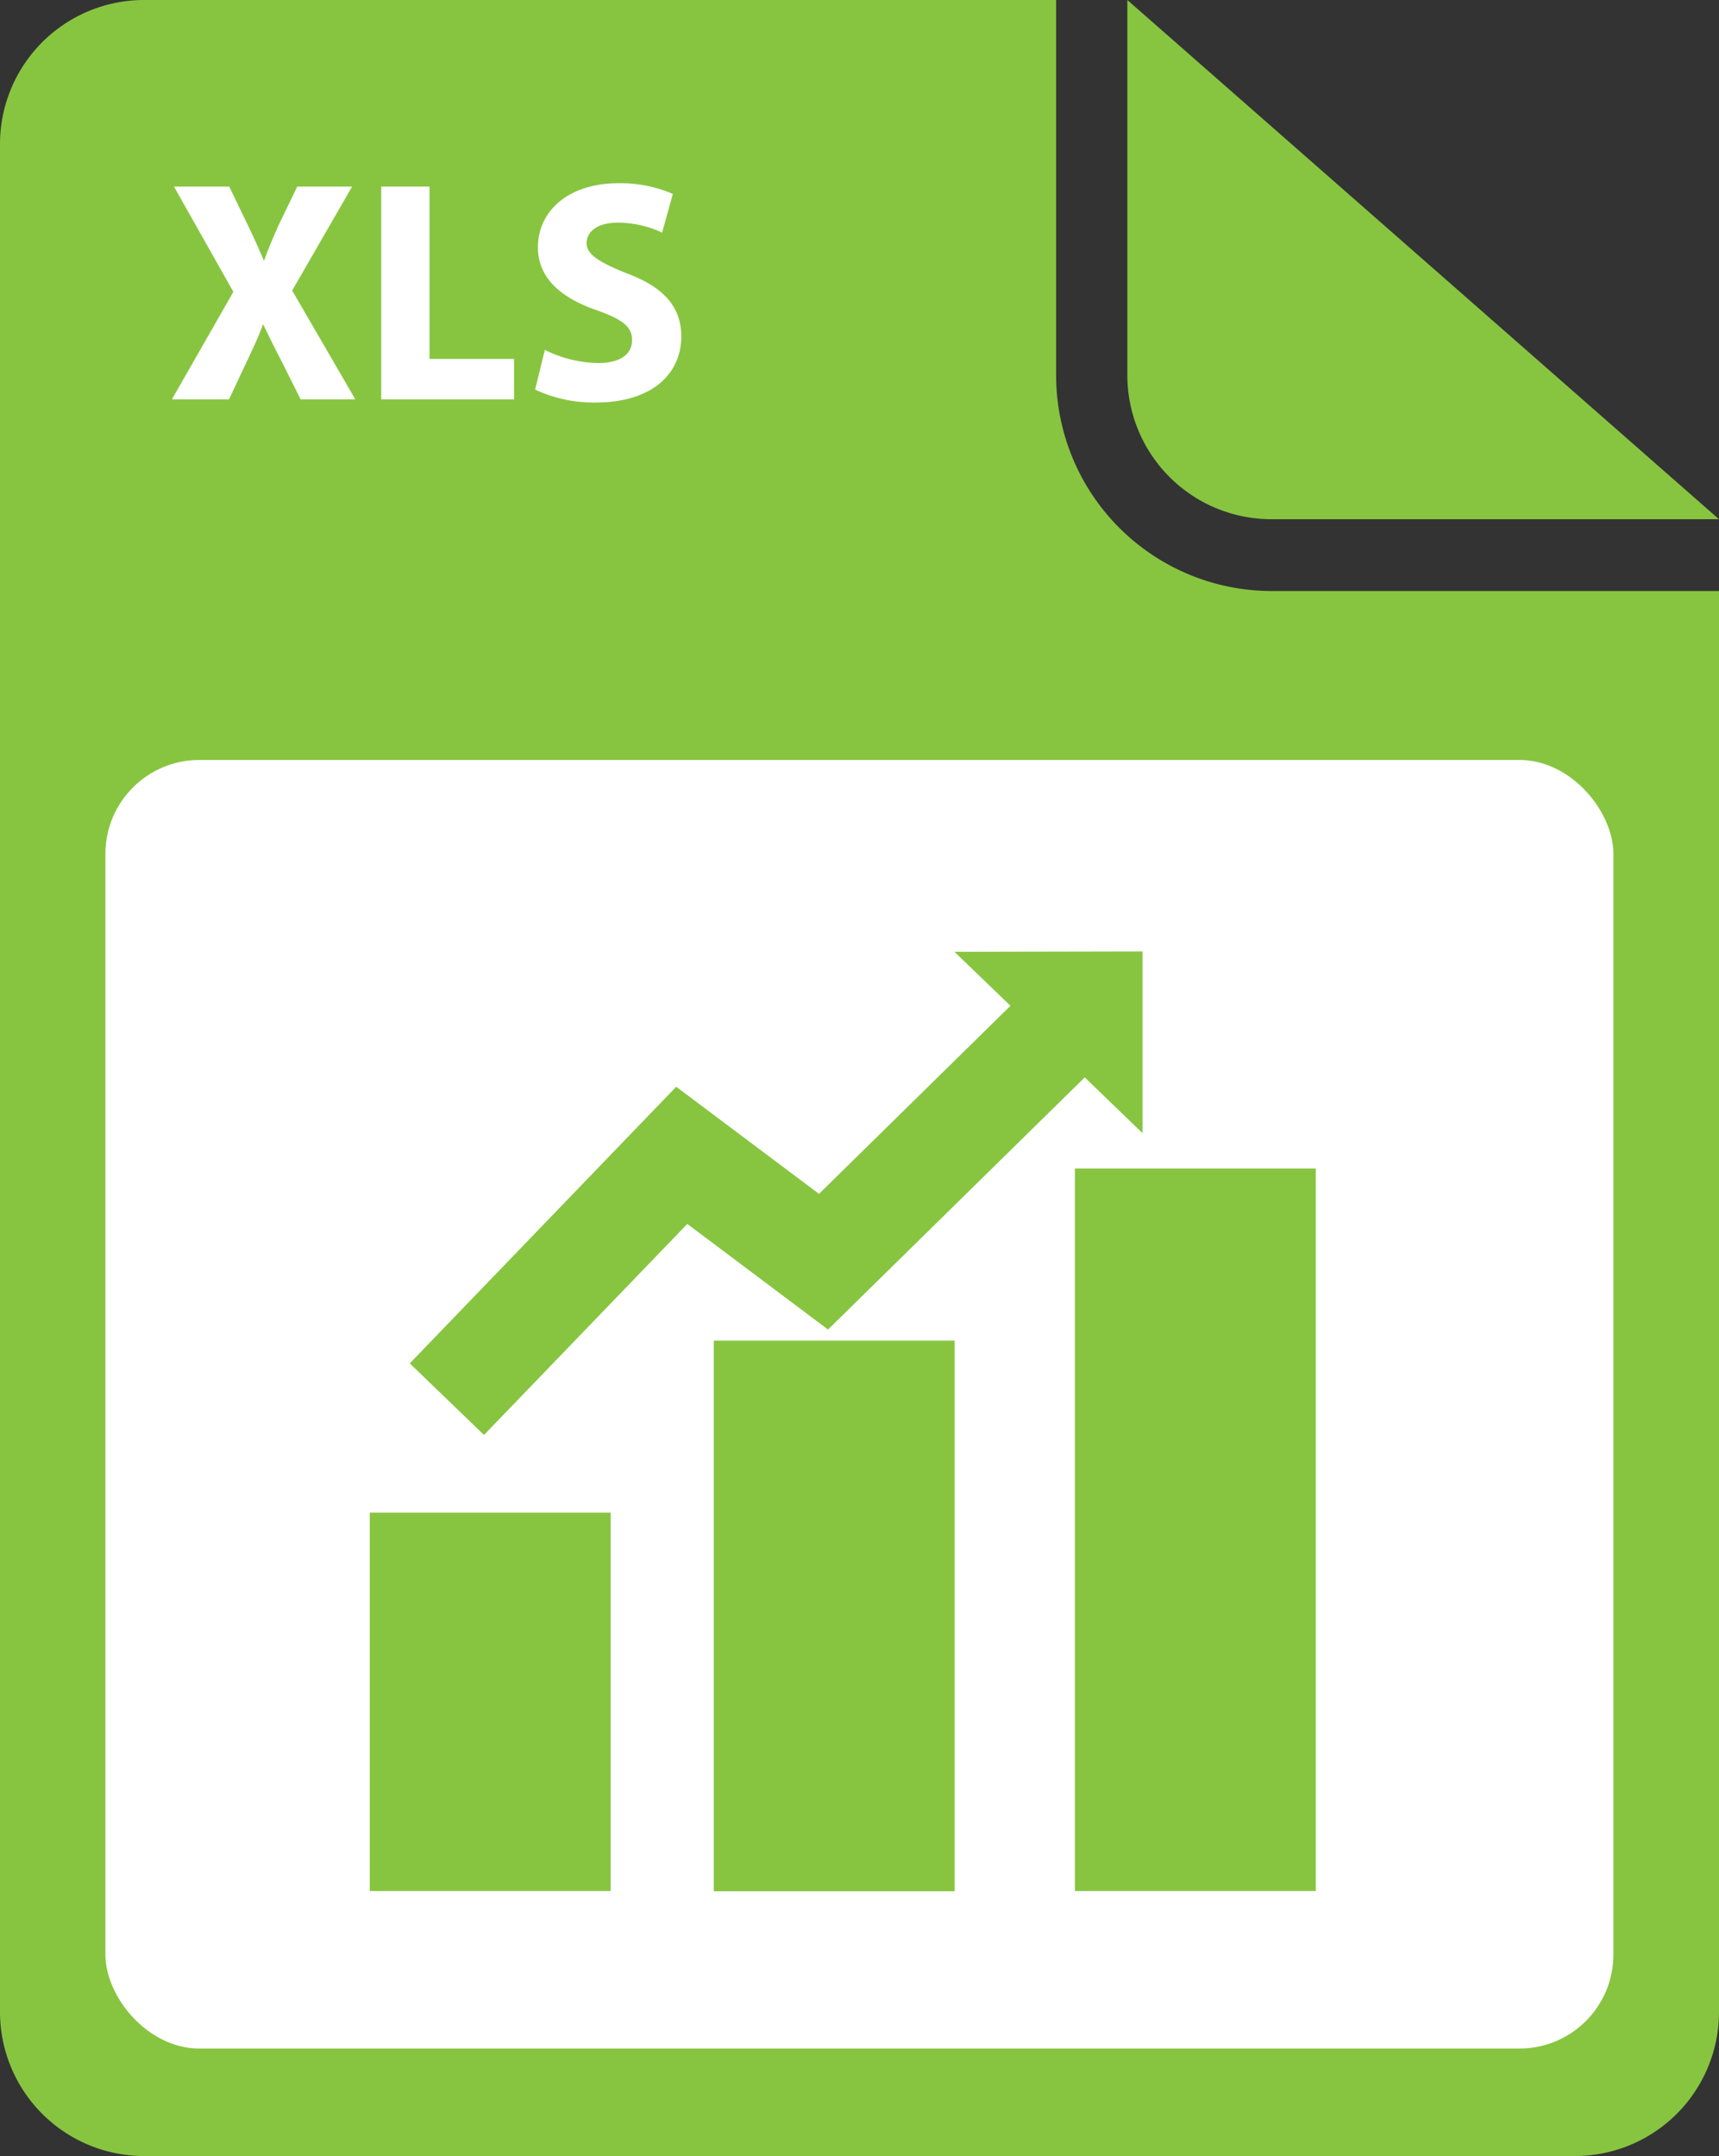 <svg xmlns="http://www.w3.org/2000/svg" viewBox="0 0 91.49 114.73"><rect x="0" y="0" width="91.49" height="114.73" fill="#333333" stroke="none"/><defs><style>.cls-1{fill:#87c540;}.cls-2{fill:#fff;}</style></defs><g id="Layer_2" data-name="Layer 2"><g id="content"><path class="cls-1" d="M56.21,20V0H7.65A7.67,7.67,0,0,0,0,7.65v99.44a7.67,7.67,0,0,0,7.65,7.64H83.84a7.67,7.67,0,0,0,7.65-7.64V31.45H67.68A11.48,11.48,0,0,1,56.21,20Z"/><path class="cls-1" d="M67.68,27.63H91.49L60,0V20A7.67,7.67,0,0,0,67.68,27.63Z"/><rect class="cls-2" x="5.61" y="40.44" width="80.26" height="68.57" rx="5"/><path class="cls-2" d="M16,21.25l-1-2c-.42-.79-.69-1.38-1-2h0c-.23.66-.52,1.25-.87,2l-.94,2H9.15l3.27-5.72L9.26,9.93H12.2l1,2.07c.33.69.58,1.24.85,1.88h0c.26-.72.48-1.23.77-1.88l1-2.07h2.92l-3.19,5.53,3.36,5.79Z"/><path class="cls-2" d="M20.29,9.93h2.57V19.1h4.5v2.15H20.29Z"/><path class="cls-2" d="M29,18.62a6.59,6.59,0,0,0,2.84.7c1.18,0,1.8-.48,1.8-1.22s-.54-1.11-1.9-1.6c-1.88-.65-3.11-1.7-3.11-3.34,0-1.93,1.62-3.41,4.29-3.41a7,7,0,0,1,2.89.57l-.57,2.06a5.55,5.55,0,0,0-2.37-.53c-1.11,0-1.65.5-1.65,1.09s.64,1,2.1,1.59c2,.74,2.94,1.79,2.94,3.38,0,1.9-1.46,3.51-4.57,3.51a7.33,7.33,0,0,1-3.21-.69Z"/><rect class="cls-1" x="19.68" y="80.49" width="12.82" height="20.14"/><rect class="cls-1" x="37.99" y="71.34" width="12.82" height="29.3"/><rect class="cls-1" x="57.21" y="62.18" width="12.82" height="38.45"/><polygon class="cls-1" points="25.76 76.36 21.81 72.55 35.99 57.83 43.59 63.53 55.35 51.98 59.2 55.89 44.07 70.75 36.58 65.13 25.76 76.36"/><polygon class="cls-1" points="50.8 50.65 60.81 50.63 60.81 60.3 50.8 50.65"/></g></g></svg>